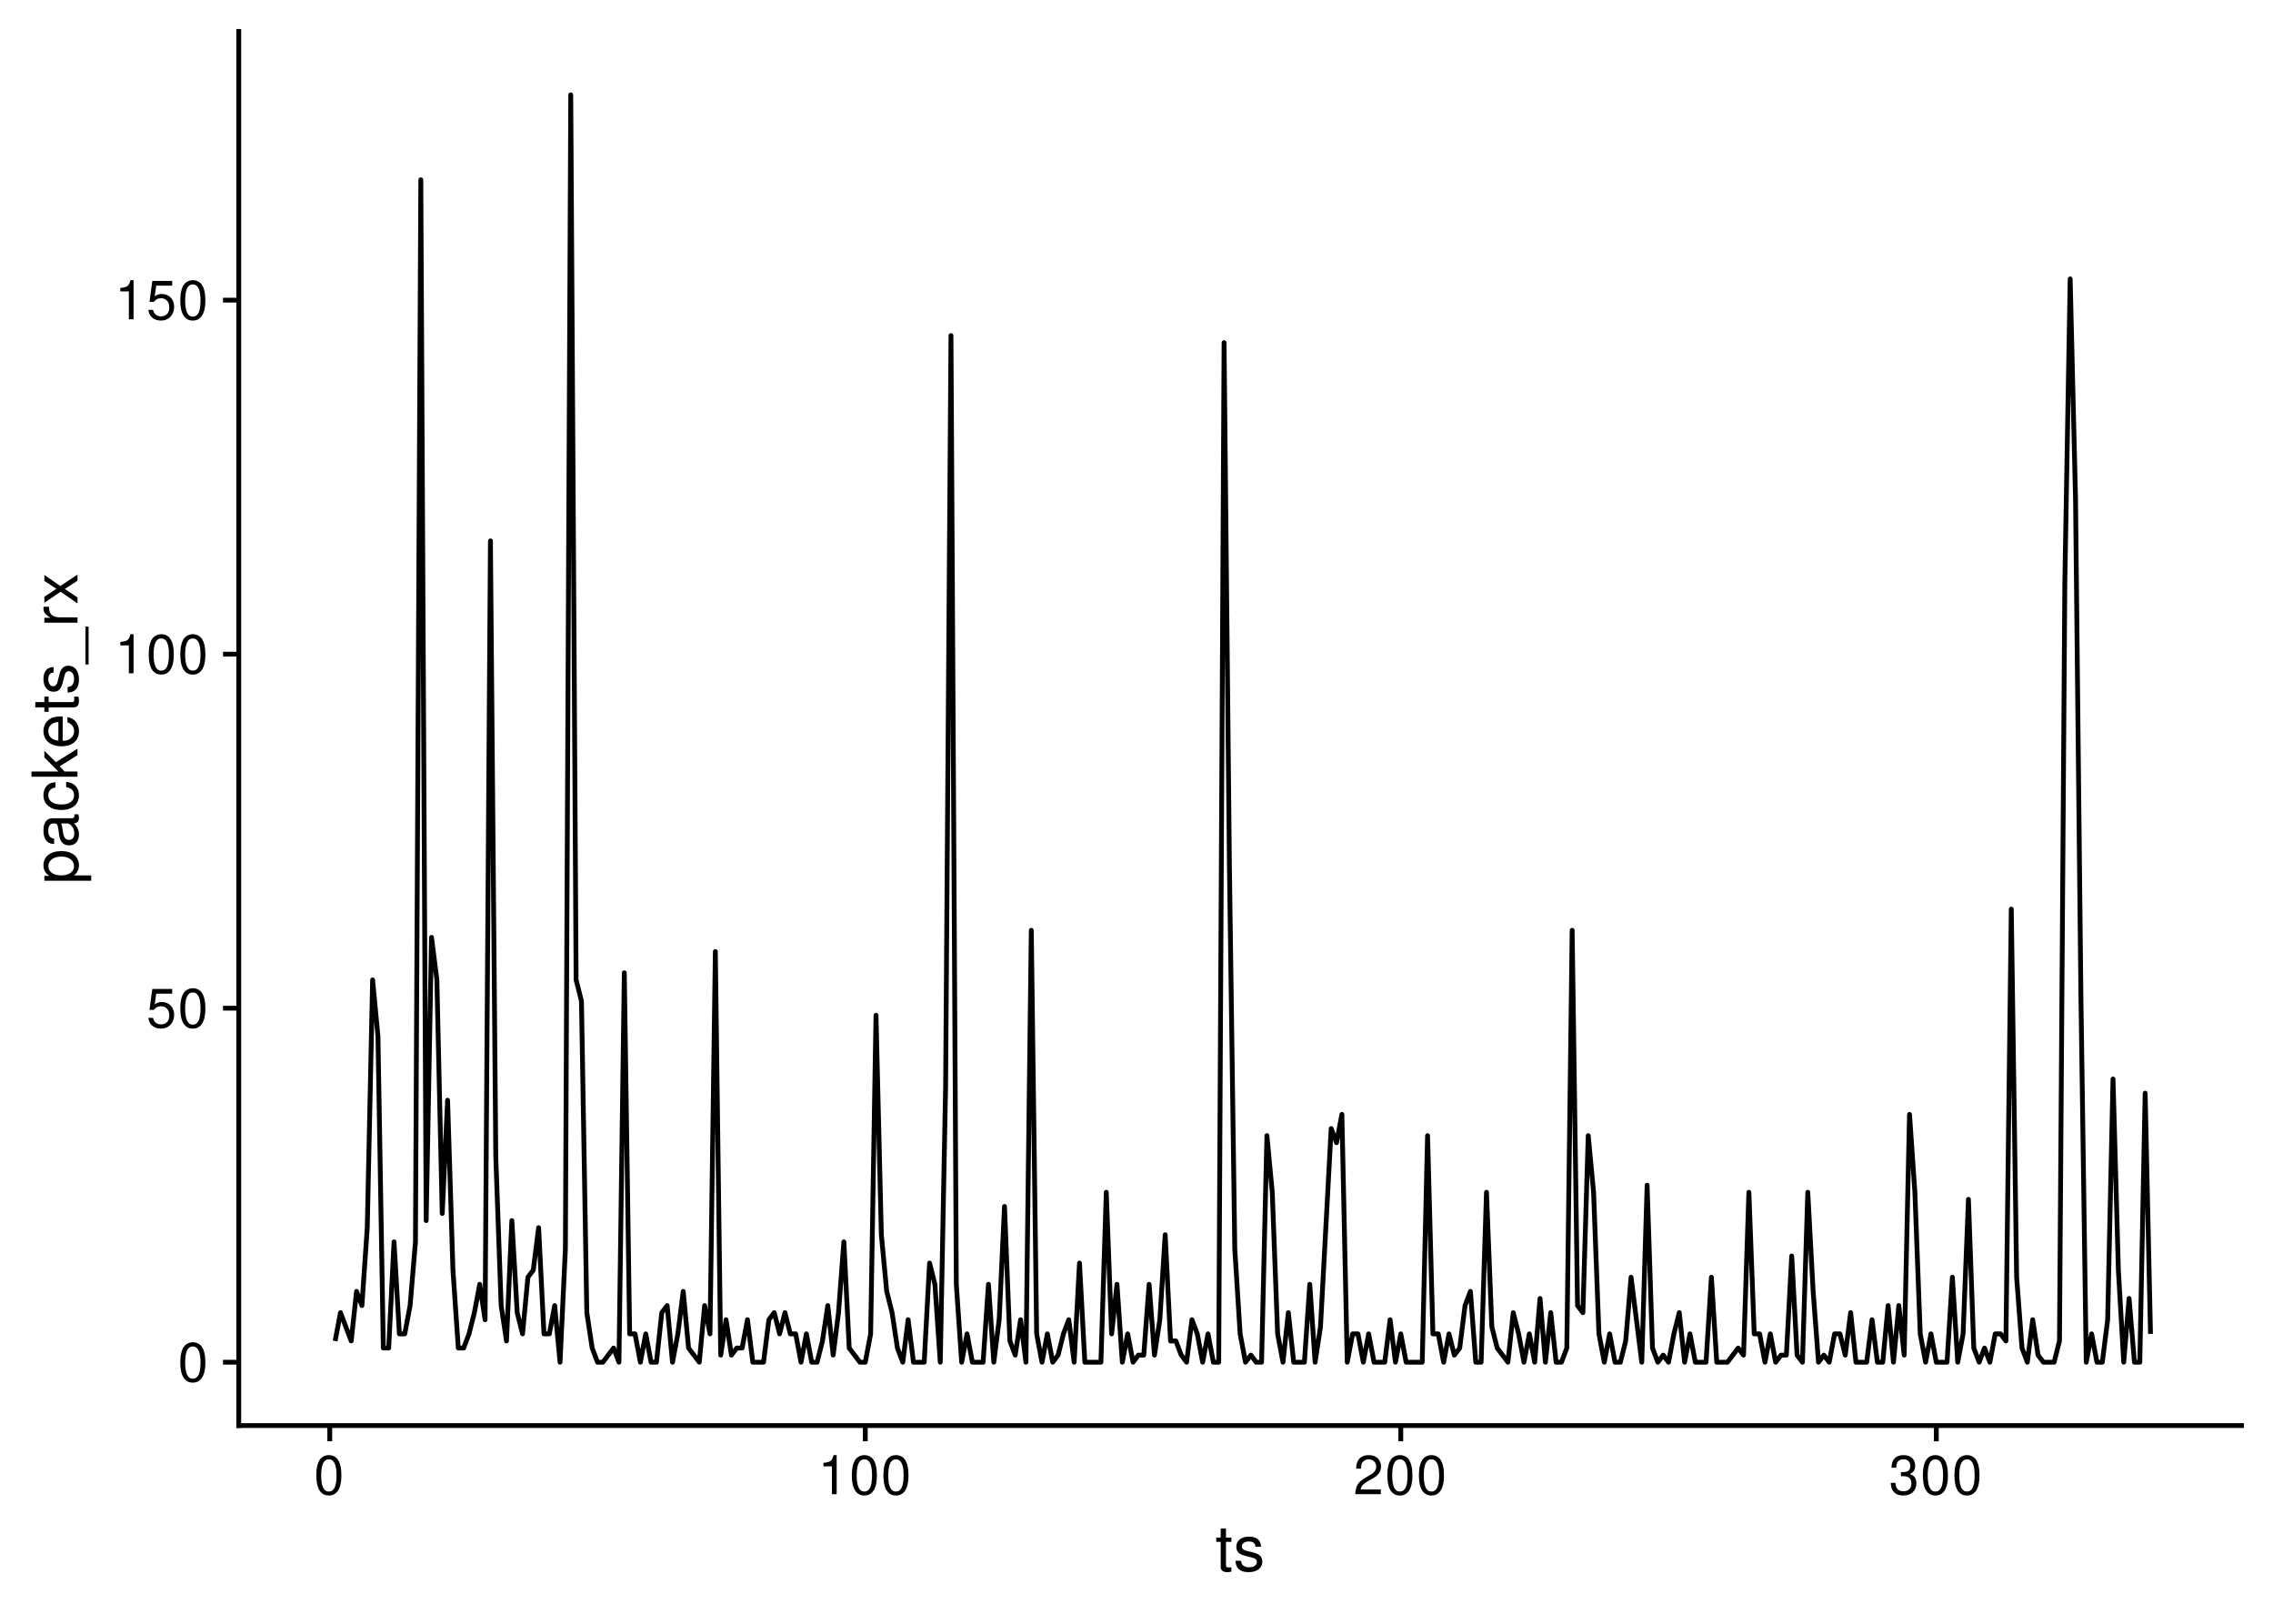 <?xml version="1.0" encoding="UTF-8"?>
<svg xmlns="http://www.w3.org/2000/svg" xmlns:xlink="http://www.w3.org/1999/xlink" width="504pt" height="360pt" viewBox="0 0 504 360" version="1.1">
<defs>
<g>
<symbol overflow="visible" id="glyph0-0">
<path style="stroke:none;" d=""/>
</symbol>
<symbol overflow="visible" id="glyph0-1">
<path style="stroke:none;" d="M 3.297 -8.672 C 2.516 -8.672 1.781 -8.312 1.344 -7.734 C 0.797 -6.953 0.516 -5.812 0.516 -4.203 C 0.516 -1.266 1.469 0.281 3.297 0.281 C 5.094 0.281 6.078 -1.266 6.078 -4.125 C 6.078 -5.812 5.812 -6.938 5.25 -7.734 C 4.812 -8.328 4.109 -8.672 3.297 -8.672 Z M 3.297 -7.734 C 4.438 -7.734 5 -6.578 5 -4.219 C 5 -1.75 4.453 -0.594 3.281 -0.594 C 2.156 -0.594 1.594 -1.797 1.594 -4.188 C 1.594 -6.578 2.156 -7.734 3.297 -7.734 Z M 3.297 -7.734 "/>
</symbol>
<symbol overflow="visible" id="glyph0-2">
<path style="stroke:none;" d="M 5.719 -8.516 L 1.312 -8.516 L 0.688 -3.875 L 1.656 -3.875 C 2.141 -4.469 2.562 -4.672 3.234 -4.672 C 4.375 -4.672 5.078 -3.891 5.078 -2.625 C 5.078 -1.406 4.375 -0.656 3.219 -0.656 C 2.297 -0.656 1.734 -1.125 1.469 -2.094 L 0.422 -2.094 C 0.562 -1.391 0.688 -1.062 0.938 -0.75 C 1.422 -0.094 2.281 0.281 3.234 0.281 C 4.953 0.281 6.156 -0.969 6.156 -2.766 C 6.156 -4.453 5.047 -5.609 3.406 -5.609 C 2.812 -5.609 2.328 -5.453 1.844 -5.094 L 2.172 -7.469 L 5.719 -7.469 Z M 5.719 -8.516 "/>
</symbol>
<symbol overflow="visible" id="glyph0-3">
<path style="stroke:none;" d="M 3.109 -6.188 L 3.109 0 L 4.156 0 L 4.156 -8.672 L 3.469 -8.672 C 3.094 -7.344 2.859 -7.156 1.219 -6.953 L 1.219 -6.188 Z M 3.109 -6.188 "/>
</symbol>
<symbol overflow="visible" id="glyph0-4">
<path style="stroke:none;" d="M 6.078 -1.047 L 1.594 -1.047 C 1.703 -1.766 2.094 -2.219 3.125 -2.859 L 4.328 -3.531 C 5.516 -4.188 6.125 -5.078 6.125 -6.141 C 6.125 -6.859 5.844 -7.531 5.344 -8 C 4.844 -8.453 4.219 -8.672 3.406 -8.672 C 2.328 -8.672 1.531 -8.297 1.062 -7.547 C 0.75 -7.094 0.625 -6.547 0.594 -5.672 L 1.656 -5.672 C 1.688 -6.266 1.766 -6.609 1.906 -6.906 C 2.188 -7.422 2.734 -7.75 3.375 -7.75 C 4.328 -7.75 5.047 -7.062 5.047 -6.125 C 5.047 -5.422 4.656 -4.828 3.906 -4.391 L 2.797 -3.75 C 1.016 -2.719 0.5 -1.906 0.406 -0.016 L 6.078 -0.016 Z M 6.078 -1.047 "/>
</symbol>
<symbol overflow="visible" id="glyph0-5">
<path style="stroke:none;" d="M 2.656 -4 L 3.234 -4 C 4.375 -4 4.984 -3.453 4.984 -2.406 C 4.984 -1.312 4.328 -0.656 3.234 -0.656 C 2.078 -0.656 1.516 -1.25 1.438 -2.516 L 0.391 -2.516 C 0.438 -1.828 0.547 -1.375 0.75 -0.984 C 1.203 -0.141 2.031 0.281 3.188 0.281 C 4.938 0.281 6.078 -0.781 6.078 -2.422 C 6.078 -3.531 5.656 -4.125 4.625 -4.484 C 5.422 -4.812 5.812 -5.406 5.812 -6.281 C 5.812 -7.781 4.844 -8.672 3.234 -8.672 C 1.516 -8.672 0.594 -7.719 0.562 -5.875 L 1.625 -5.875 C 1.625 -6.406 1.688 -6.703 1.812 -6.969 C 2.047 -7.469 2.578 -7.75 3.234 -7.75 C 4.172 -7.75 4.734 -7.188 4.734 -6.25 C 4.734 -5.641 4.531 -5.266 4.062 -5.062 C 3.766 -4.938 3.391 -4.891 2.656 -4.891 Z M 2.656 -4 "/>
</symbol>
<symbol overflow="visible" id="glyph1-0">
<path style="stroke:none;" d=""/>
</symbol>
<symbol overflow="visible" id="glyph1-1">
<path style="stroke:none;" d="M 3.562 -7.344 L 2.359 -7.344 L 2.359 -9.359 L 1.188 -9.359 L 1.188 -7.344 L 0.203 -7.344 L 0.203 -6.391 L 1.188 -6.391 L 1.188 -0.844 C 1.188 -0.078 1.688 0.328 2.609 0.328 C 2.906 0.328 3.156 0.297 3.562 0.219 L 3.562 -0.75 C 3.391 -0.719 3.234 -0.703 3 -0.703 C 2.484 -0.703 2.359 -0.844 2.359 -1.359 L 2.359 -6.391 L 3.562 -6.391 Z M 3.562 -7.344 "/>
</symbol>
<symbol overflow="visible" id="glyph1-2">
<path style="stroke:none;" d="M 6.125 -5.297 C 6.125 -6.734 5.172 -7.547 3.469 -7.547 C 1.766 -7.547 0.656 -6.656 0.656 -5.312 C 0.656 -4.156 1.25 -3.609 2.984 -3.188 L 4.078 -2.922 C 4.891 -2.734 5.203 -2.438 5.203 -1.922 C 5.203 -1.219 4.516 -0.75 3.5 -0.75 C 2.875 -0.75 2.344 -0.938 2.047 -1.25 C 1.859 -1.453 1.781 -1.672 1.703 -2.188 L 0.469 -2.188 C 0.531 -0.484 1.484 0.328 3.406 0.328 C 5.25 0.328 6.422 -0.594 6.422 -2 C 6.422 -3.094 5.812 -3.703 4.359 -4.047 L 3.234 -4.312 C 2.281 -4.531 1.875 -4.844 1.875 -5.359 C 1.875 -6.047 2.484 -6.469 3.438 -6.469 C 4.375 -6.469 4.875 -6.062 4.906 -5.297 Z M 6.125 -5.297 "/>
</symbol>
<symbol overflow="visible" id="glyph2-0">
<path style="stroke:none;" d=""/>
</symbol>
<symbol overflow="visible" id="glyph2-1">
<path style="stroke:none;" d="M 3.047 -0.75 L 3.047 -1.938 L -0.766 -1.938 C -0.016 -2.547 0.328 -3.234 0.328 -4.188 C 0.328 -6.094 -1.203 -7.328 -3.547 -7.328 C -6 -7.328 -7.547 -6.125 -7.547 -4.172 C -7.547 -3.172 -7.094 -2.375 -6.234 -1.828 L -7.344 -1.828 L -7.344 -0.75 Z M -6.453 -3.969 C -6.453 -5.266 -5.312 -6.109 -3.562 -6.109 C -1.906 -6.109 -0.766 -5.25 -0.766 -3.969 C -0.766 -2.734 -1.891 -1.938 -3.609 -1.938 C -5.328 -1.938 -6.453 -2.734 -6.453 -3.969 Z M -6.453 -3.969 "/>
</symbol>
<symbol overflow="visible" id="glyph2-2">
<path style="stroke:none;" d="M -0.688 -7.484 C -0.656 -7.359 -0.656 -7.312 -0.656 -7.234 C -0.656 -6.828 -0.875 -6.609 -1.234 -6.609 L -5.547 -6.609 C -6.844 -6.609 -7.547 -5.656 -7.547 -3.844 C -7.547 -2.766 -7.234 -1.922 -6.688 -1.406 C -6.312 -1.078 -5.891 -0.938 -5.172 -0.906 L -5.172 -2.094 C -6.062 -2.188 -6.469 -2.719 -6.469 -3.812 C -6.469 -4.875 -6.078 -5.453 -5.375 -5.453 L -5.062 -5.453 C -4.562 -5.438 -4.375 -5.188 -4.25 -4.234 C -4.047 -2.578 -3.984 -2.328 -3.812 -1.875 C -3.438 -1.016 -2.797 -0.594 -1.844 -0.594 C -0.516 -0.594 0.328 -1.516 0.328 -3 C 0.328 -3.922 0 -4.656 -0.75 -5.484 C 0 -5.578 0.328 -5.938 0.328 -6.688 C 0.328 -6.938 0.297 -7.094 0.203 -7.484 Z M -2.312 -5.453 C -1.922 -5.453 -1.688 -5.328 -1.359 -4.984 C -0.922 -4.516 -0.703 -3.938 -0.703 -3.25 C -0.703 -2.344 -1.141 -1.812 -1.875 -1.812 C -2.641 -1.812 -3.031 -2.312 -3.219 -3.562 C -3.391 -4.812 -3.438 -5.047 -3.625 -5.453 Z M -2.312 -5.453 "/>
</symbol>
<symbol overflow="visible" id="glyph2-3">
<path style="stroke:none;" d="M -4.875 -6.594 C -5.594 -6.531 -6.047 -6.391 -6.453 -6.109 C -7.141 -5.594 -7.547 -4.719 -7.547 -3.703 C -7.547 -1.703 -5.984 -0.438 -3.547 -0.438 C -1.172 -0.438 0.328 -1.688 0.328 -3.688 C 0.328 -5.438 -0.734 -6.531 -2.516 -6.672 L -2.516 -5.5 C -1.344 -5.312 -0.75 -4.703 -0.75 -3.703 C -0.75 -2.422 -1.812 -1.656 -3.547 -1.656 C -5.375 -1.656 -6.469 -2.406 -6.469 -3.688 C -6.469 -4.656 -5.891 -5.281 -4.875 -5.422 Z M -4.875 -6.594 "/>
</symbol>
<symbol overflow="visible" id="glyph2-4">
<path style="stroke:none;" d="M -10.203 -1.969 L -10.203 -0.812 L 0 -0.812 L 0 -1.969 L -2.859 -1.969 L -3.969 -3.109 L 0 -5.594 L 0 -7.031 L -4.797 -4.031 L -7.344 -6.578 L -7.344 -5.078 L -4.234 -1.969 Z M -10.203 -1.969 "/>
</symbol>
<symbol overflow="visible" id="glyph2-5">
<path style="stroke:none;" d="M -3.281 -7.188 C -4.391 -7.188 -5.062 -7.094 -5.609 -6.891 C -6.812 -6.406 -7.547 -5.297 -7.547 -3.922 C -7.547 -1.875 -5.984 -0.562 -3.562 -0.562 C -1.141 -0.562 0.328 -1.812 0.328 -3.891 C 0.328 -5.578 -0.625 -6.734 -2.219 -7.031 L -2.219 -5.859 C -1.266 -5.531 -0.75 -4.875 -0.75 -3.938 C -0.75 -3.188 -1.094 -2.562 -1.703 -2.172 C -2.125 -1.891 -2.547 -1.797 -3.281 -1.781 Z M -4.234 -1.812 C -5.594 -1.906 -6.469 -2.734 -6.469 -3.906 C -6.469 -5.094 -5.547 -5.922 -4.234 -5.922 Z M -4.234 -1.812 "/>
</symbol>
<symbol overflow="visible" id="glyph2-6">
<path style="stroke:none;" d="M -7.344 -3.562 L -7.344 -2.359 L -9.359 -2.359 L -9.359 -1.188 L -7.344 -1.188 L -7.344 -0.203 L -6.391 -0.203 L -6.391 -1.188 L -0.844 -1.188 C -0.078 -1.188 0.328 -1.688 0.328 -2.609 C 0.328 -2.906 0.297 -3.156 0.219 -3.562 L -0.75 -3.562 C -0.719 -3.391 -0.703 -3.234 -0.703 -3 C -0.703 -2.484 -0.844 -2.359 -1.359 -2.359 L -6.391 -2.359 L -6.391 -3.562 Z M -7.344 -3.562 "/>
</symbol>
<symbol overflow="visible" id="glyph2-7">
<path style="stroke:none;" d="M -5.297 -6.125 C -6.734 -6.125 -7.547 -5.172 -7.547 -3.469 C -7.547 -1.766 -6.656 -0.656 -5.312 -0.656 C -4.156 -0.656 -3.609 -1.25 -3.188 -2.984 L -2.922 -4.078 C -2.734 -4.891 -2.438 -5.203 -1.922 -5.203 C -1.219 -5.203 -0.75 -4.516 -0.75 -3.5 C -0.75 -2.875 -0.938 -2.344 -1.25 -2.047 C -1.453 -1.859 -1.672 -1.781 -2.188 -1.703 L -2.188 -0.469 C -0.484 -0.531 0.328 -1.484 0.328 -3.406 C 0.328 -5.25 -0.594 -6.422 -2 -6.422 C -3.094 -6.422 -3.703 -5.812 -4.047 -4.359 L -4.312 -3.234 C -4.531 -2.281 -4.844 -1.875 -5.359 -1.875 C -6.047 -1.875 -6.469 -2.484 -6.469 -3.438 C -6.469 -4.375 -6.062 -4.875 -5.297 -4.906 Z M -5.297 -6.125 "/>
</symbol>
<symbol overflow="visible" id="glyph2-8">
<path style="stroke:none;" d="M 1.766 -8.094 L 1.766 0.312 L 2.469 0.312 L 2.469 -8.094 Z M 1.766 -8.094 "/>
</symbol>
<symbol overflow="visible" id="glyph2-9">
<path style="stroke:none;" d="M -7.344 -0.969 L 0 -0.969 L 0 -2.141 L -3.812 -2.141 C -5.578 -2.156 -6.359 -2.891 -6.312 -4.5 L -7.5 -4.5 C -7.531 -4.297 -7.547 -4.188 -7.547 -4.047 C -7.547 -3.297 -7.094 -2.719 -6 -2.047 L -7.344 -2.047 Z M -7.344 -0.969 "/>
</symbol>
<symbol overflow="visible" id="glyph2-10">
<path style="stroke:none;" d="M -3.797 -4.094 L -7.344 -6.547 L -7.344 -5.234 L -4.672 -3.469 L -7.344 -1.703 L -7.344 -0.375 L -3.734 -2.828 L 0 -0.234 L 0 -1.562 L -2.812 -3.438 L 0 -5.266 L 0 -6.625 Z M -3.797 -4.094 "/>
</symbol>
</g>
</defs>
<g id="surface85">
<rect x="0" y="0" width="504" height="360" style="fill:rgb(100%,100%,100%);fill-opacity:1;stroke:none;"/>
<path style="fill:none;stroke-width:1.067;stroke-linecap:butt;stroke-linejoin:round;stroke:rgb(0%,0%,0%);stroke-opacity:1;stroke-miterlimit:10;" d="M 74.309 297.305 L 75.496 291.027 L 76.684 294.164 L 77.871 297.305 L 79.059 286.316 L 80.246 289.457 L 81.434 272.188 L 82.621 217.246 L 83.809 229.805 L 84.996 298.875 L 86.184 298.875 L 87.371 275.328 L 88.559 295.734 L 89.746 295.734 L 90.934 289.457 L 92.121 275.328 L 93.309 39.859 L 94.496 270.617 L 95.684 207.828 L 96.871 217.246 L 98.059 269.047 L 99.246 243.934 L 100.434 281.605 L 101.621 298.875 L 102.809 298.875 L 103.996 295.734 L 105.184 291.027 L 106.371 284.746 L 107.559 292.594 L 108.746 119.918 L 109.934 256.492 L 111.121 289.457 L 112.309 297.305 L 113.496 270.617 L 114.68 291.027 L 115.867 295.734 L 117.055 283.176 L 118.242 281.605 L 119.43 272.188 L 120.617 295.734 L 121.805 295.734 L 122.992 289.457 L 124.18 302.016 L 125.367 276.898 L 126.555 21.023 L 127.742 217.246 L 128.93 221.957 L 130.117 291.027 L 131.305 298.875 L 132.492 302.016 L 133.68 302.016 L 136.055 298.875 L 137.242 302.016 L 138.43 215.676 L 139.617 295.734 L 140.805 295.734 L 141.992 302.016 L 143.18 295.734 L 144.367 302.016 L 145.555 302.016 L 146.742 291.027 L 147.93 289.457 L 149.117 302.016 L 150.305 295.734 L 151.492 286.316 L 152.68 298.875 L 155.055 302.016 L 156.242 289.457 L 157.43 295.734 L 158.617 210.965 L 159.805 300.445 L 160.992 292.594 L 162.18 300.445 L 163.363 298.875 L 164.551 298.875 L 165.738 292.594 L 166.926 302.016 L 169.301 302.016 L 170.488 292.594 L 171.676 291.027 L 172.863 295.734 L 174.051 291.027 L 175.238 295.734 L 176.426 295.734 L 177.613 302.016 L 178.801 295.734 L 179.988 302.016 L 181.176 302.016 L 182.363 297.305 L 183.551 289.457 L 184.738 300.445 L 185.926 291.027 L 187.113 275.328 L 188.301 298.875 L 190.676 302.016 L 191.863 302.016 L 193.051 295.734 L 194.238 225.094 L 195.426 273.758 L 196.613 286.316 L 197.801 291.027 L 198.988 298.875 L 200.176 302.016 L 201.363 292.594 L 202.551 302.016 L 204.926 302.016 L 206.113 280.035 L 207.301 284.746 L 208.488 302.016 L 209.676 240.793 L 210.863 74.395 L 212.047 284.746 L 213.234 302.016 L 214.422 295.734 L 215.609 302.016 L 217.984 302.016 L 219.172 284.746 L 220.359 302.016 L 221.547 292.594 L 222.734 267.48 L 223.922 297.305 L 225.109 300.445 L 226.297 292.594 L 227.484 302.016 L 228.672 206.258 L 229.859 295.734 L 231.047 302.016 L 232.234 295.734 L 233.422 302.016 L 234.609 300.445 L 235.797 295.734 L 236.984 292.594 L 238.172 302.016 L 239.359 280.035 L 240.547 302.016 L 244.109 302.016 L 245.297 264.34 L 246.484 295.734 L 247.672 284.746 L 248.859 302.016 L 250.047 295.734 L 251.234 302.016 L 252.422 300.445 L 253.609 300.445 L 254.797 284.746 L 255.984 300.445 L 257.172 292.594 L 258.359 273.758 L 259.547 297.305 L 260.734 297.305 L 261.918 300.445 L 263.105 302.016 L 264.293 292.594 L 265.48 295.734 L 266.668 302.016 L 267.855 295.734 L 269.043 302.016 L 270.23 302.016 L 271.418 75.965 L 272.605 192.129 L 273.793 276.898 L 274.98 295.734 L 276.168 302.016 L 277.355 300.445 L 278.543 302.016 L 279.73 302.016 L 280.918 251.781 L 282.105 264.34 L 283.293 295.734 L 284.48 302.016 L 285.668 291.027 L 286.855 302.016 L 289.23 302.016 L 290.418 284.746 L 291.605 302.016 L 292.793 294.164 L 295.168 250.211 L 296.355 253.352 L 297.543 247.07 L 298.73 302.016 L 299.918 295.734 L 301.105 295.734 L 302.293 302.016 L 303.48 295.734 L 304.668 302.016 L 307.043 302.016 L 308.23 292.594 L 309.418 302.016 L 310.602 295.734 L 311.789 302.016 L 315.352 302.016 L 316.539 251.781 L 317.727 295.734 L 318.914 295.734 L 320.102 302.016 L 321.289 295.734 L 322.477 300.445 L 323.664 298.875 L 324.852 289.457 L 326.039 286.316 L 327.227 302.016 L 328.414 302.016 L 329.602 264.34 L 330.789 294.164 L 331.977 298.875 L 334.352 302.016 L 335.539 291.027 L 336.727 295.734 L 337.914 302.016 L 339.102 295.734 L 340.289 302.016 L 341.477 287.887 L 342.664 302.016 L 343.852 291.027 L 345.039 302.016 L 346.227 302.016 L 347.414 298.875 L 348.602 206.258 L 349.789 289.457 L 350.977 291.027 L 352.164 251.781 L 353.352 264.34 L 354.539 295.734 L 355.727 302.016 L 356.914 295.734 L 358.102 302.016 L 359.289 302.016 L 360.473 297.305 L 361.66 283.176 L 362.848 292.594 L 364.035 302.016 L 365.223 262.77 L 366.41 298.875 L 367.598 302.016 L 368.785 300.445 L 369.973 302.016 L 371.16 295.734 L 372.348 291.027 L 373.535 302.016 L 374.723 295.734 L 375.91 302.016 L 378.285 302.016 L 379.473 283.176 L 380.66 302.016 L 383.035 302.016 L 385.41 298.875 L 386.598 300.445 L 387.785 264.34 L 388.973 295.734 L 390.16 295.734 L 391.348 302.016 L 392.535 295.734 L 393.723 302.016 L 394.91 300.445 L 396.098 300.445 L 397.285 278.469 L 398.473 300.445 L 399.66 302.016 L 400.848 264.34 L 402.035 286.316 L 403.223 302.016 L 404.41 300.445 L 405.598 302.016 L 406.785 295.734 L 407.973 295.734 L 409.156 300.445 L 410.344 291.027 L 411.531 302.016 L 413.906 302.016 L 415.094 292.594 L 416.281 302.016 L 417.469 302.016 L 418.656 289.457 L 419.844 302.016 L 421.031 289.457 L 422.219 300.445 L 423.406 247.07 L 424.594 264.34 L 425.781 295.734 L 426.969 302.016 L 428.156 295.734 L 429.344 302.016 L 431.719 302.016 L 432.906 283.176 L 434.094 302.016 L 435.281 295.734 L 436.469 265.91 L 437.656 298.875 L 438.844 302.016 L 440.031 298.875 L 441.219 302.016 L 442.406 295.734 L 443.594 295.734 L 444.781 297.305 L 445.969 201.547 L 447.156 283.176 L 448.344 298.875 L 449.531 302.016 L 450.719 292.594 L 451.906 300.445 L 453.094 302.016 L 455.469 302.016 L 456.656 297.305 L 457.84 129.34 L 459.027 61.836 L 460.215 110.5 L 461.402 220.387 L 462.59 302.016 L 463.777 295.734 L 464.965 302.016 L 466.152 302.016 L 467.34 292.594 L 468.527 239.223 L 469.715 281.605 L 470.902 302.016 L 472.09 287.887 L 473.277 302.016 L 474.465 302.016 L 475.652 242.363 L 476.84 295.734 "/>
<path style="fill:none;stroke-width:1.067;stroke-linecap:square;stroke-linejoin:round;stroke:rgb(0%,0%,0%);stroke-opacity:1;stroke-miterlimit:10;" d="M 52.938 316.062 L 52.938 6.973 "/>
<g style="fill:rgb(0%,0%,0%);fill-opacity:1;">
  <use xlink:href="#glyph0-1" x="39.461" y="306.264"/>
</g>
<g style="fill:rgb(0%,0%,0%);fill-opacity:1;">
  <use xlink:href="#glyph0-2" x="32.461" y="227.771"/>
  <use xlink:href="#glyph0-1" x="39.461" y="227.771"/>
</g>
<g style="fill:rgb(0%,0%,0%);fill-opacity:1;">
  <use xlink:href="#glyph0-3" x="25.461" y="149.283"/>
  <use xlink:href="#glyph0-1" x="32.461" y="149.283"/>
  <use xlink:href="#glyph0-1" x="39.461" y="149.283"/>
</g>
<g style="fill:rgb(0%,0%,0%);fill-opacity:1;">
  <use xlink:href="#glyph0-3" x="25.461" y="70.795"/>
  <use xlink:href="#glyph0-2" x="32.461" y="70.795"/>
  <use xlink:href="#glyph0-1" x="39.461" y="70.795"/>
</g>
<path style="fill:none;stroke-width:1.067;stroke-linecap:butt;stroke-linejoin:round;stroke:rgb(0%,0%,0%);stroke-opacity:1;stroke-miterlimit:10;" d="M 49.449 302.016 L 52.938 302.016 "/>
<path style="fill:none;stroke-width:1.067;stroke-linecap:butt;stroke-linejoin:round;stroke:rgb(0%,0%,0%);stroke-opacity:1;stroke-miterlimit:10;" d="M 49.449 223.523 L 52.938 223.523 "/>
<path style="fill:none;stroke-width:1.067;stroke-linecap:butt;stroke-linejoin:round;stroke:rgb(0%,0%,0%);stroke-opacity:1;stroke-miterlimit:10;" d="M 49.449 145.035 L 52.938 145.035 "/>
<path style="fill:none;stroke-width:1.067;stroke-linecap:butt;stroke-linejoin:round;stroke:rgb(0%,0%,0%);stroke-opacity:1;stroke-miterlimit:10;" d="M 49.449 66.547 L 52.938 66.547 "/>
<path style="fill:none;stroke-width:1.067;stroke-linecap:square;stroke-linejoin:round;stroke:rgb(0%,0%,0%);stroke-opacity:1;stroke-miterlimit:10;" d="M 52.938 316.062 L 497.027 316.062 "/>
<path style="fill:none;stroke-width:1.067;stroke-linecap:butt;stroke-linejoin:round;stroke:rgb(0%,0%,0%);stroke-opacity:1;stroke-miterlimit:10;" d="M 73.121 319.551 L 73.121 316.062 "/>
<path style="fill:none;stroke-width:1.067;stroke-linecap:butt;stroke-linejoin:round;stroke:rgb(0%,0%,0%);stroke-opacity:1;stroke-miterlimit:10;" d="M 191.863 319.551 L 191.863 316.062 "/>
<path style="fill:none;stroke-width:1.067;stroke-linecap:butt;stroke-linejoin:round;stroke:rgb(0%,0%,0%);stroke-opacity:1;stroke-miterlimit:10;" d="M 310.602 319.551 L 310.602 316.062 "/>
<path style="fill:none;stroke-width:1.067;stroke-linecap:butt;stroke-linejoin:round;stroke:rgb(0%,0%,0%);stroke-opacity:1;stroke-miterlimit:10;" d="M 429.344 319.551 L 429.344 316.062 "/>
<g style="fill:rgb(0%,0%,0%);fill-opacity:1;">
  <use xlink:href="#glyph0-1" x="69.621" y="331.287"/>
</g>
<g style="fill:rgb(0%,0%,0%);fill-opacity:1;">
  <use xlink:href="#glyph0-3" x="181.363" y="331.287"/>
  <use xlink:href="#glyph0-1" x="188.363" y="331.287"/>
  <use xlink:href="#glyph0-1" x="195.363" y="331.287"/>
</g>
<g style="fill:rgb(0%,0%,0%);fill-opacity:1;">
  <use xlink:href="#glyph0-4" x="300.102" y="331.287"/>
  <use xlink:href="#glyph0-1" x="307.102" y="331.287"/>
  <use xlink:href="#glyph0-1" x="314.102" y="331.287"/>
</g>
<g style="fill:rgb(0%,0%,0%);fill-opacity:1;">
  <use xlink:href="#glyph0-5" x="418.844" y="331.287"/>
  <use xlink:href="#glyph0-1" x="425.844" y="331.287"/>
  <use xlink:href="#glyph0-1" x="432.844" y="331.287"/>
</g>
<g style="fill:rgb(0%,0%,0%);fill-opacity:1;">
  <use xlink:href="#glyph1-1" x="269.48" y="348.233"/>
  <use xlink:href="#glyph1-2" x="273.48" y="348.233"/>
</g>
<g style="fill:rgb(0%,0%,0%);fill-opacity:1;">
  <use xlink:href="#glyph2-1" x="17.179" y="196.02"/>
  <use xlink:href="#glyph2-2" x="17.179" y="188.02"/>
  <use xlink:href="#glyph2-3" x="17.179" y="180.02"/>
  <use xlink:href="#glyph2-4" x="17.179" y="173.02"/>
  <use xlink:href="#glyph2-5" x="17.179" y="166.02"/>
  <use xlink:href="#glyph2-6" x="17.179" y="158.02"/>
  <use xlink:href="#glyph2-7" x="17.179" y="154.02"/>
  <use xlink:href="#glyph2-8" x="17.179" y="147.02"/>
  <use xlink:href="#glyph2-9" x="17.179" y="139.02"/>
  <use xlink:href="#glyph2-10" x="17.179" y="134.02"/>
</g>
</g>
</svg>
